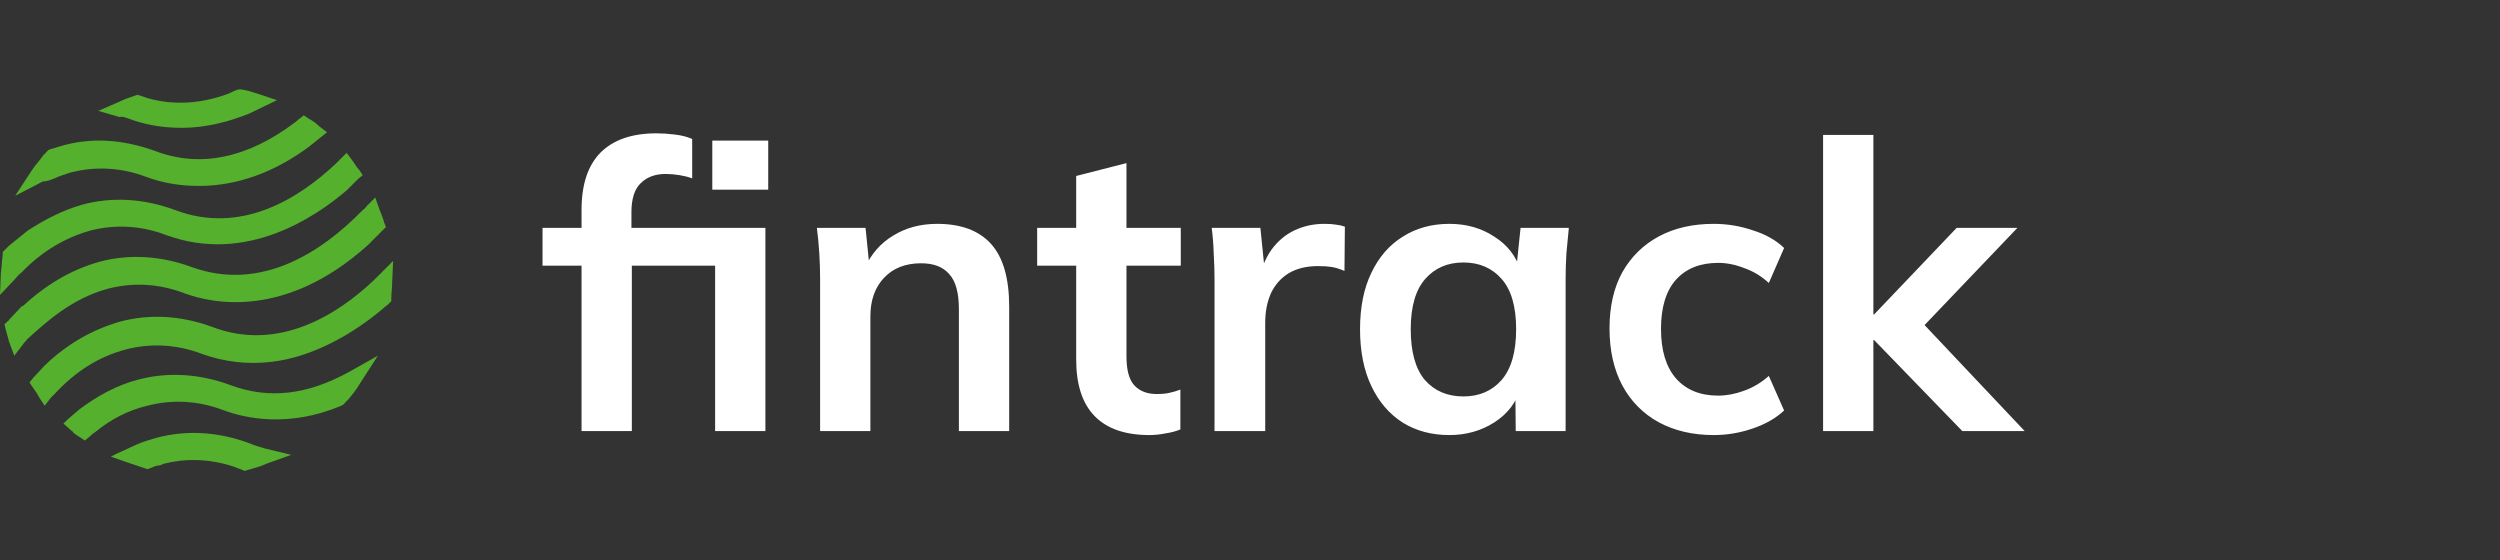 <svg width="174" height="39" viewBox="0 0 174 39" fill="none" xmlns="http://www.w3.org/2000/svg">
<rect x="0" y="0" width="174" height="39" fill="#333333" stroke="none"/>
<path d="M16.043 26.806C13.867 25.998 11.628 25.874 9.576 26.433C8.146 26.806 6.778 27.553 5.534 28.485L4.664 29.232L4.415 29.48L4.975 29.978C5.037 29.978 5.037 30.04 5.099 30.102C5.223 30.226 5.348 30.289 5.534 30.413L5.907 30.662L6.28 30.351C6.343 30.289 6.467 30.164 6.591 30.102C7.711 29.169 8.954 28.547 10.26 28.237C11.939 27.801 13.742 27.863 15.546 28.547C17.038 29.107 20.085 29.791 23.754 28.237L23.878 28.174L24.064 27.988C24.064 27.926 24.127 27.926 24.189 27.863C24.5 27.49 24.811 27.117 25.059 26.682L26.303 24.754L24.313 25.874C21.391 27.49 18.717 27.801 16.043 26.806Z" fill="#55B02E"/>
<path d="M7.524 20.091C9.203 19.655 11.006 19.718 12.809 20.401C14.799 21.148 19.898 22.205 25.619 17.044L26.551 16.111L26.613 16.049L26.862 15.8L26.738 15.489C26.676 15.24 26.551 14.93 26.427 14.619L26.116 13.748L25.494 14.37C25.432 14.494 25.308 14.556 25.183 14.681C22.447 17.479 18.219 20.339 13.369 18.598C11.192 17.79 8.954 17.666 6.902 18.225C4.912 18.785 3.171 19.842 1.554 21.334V21.272L0.621 22.267C0.621 22.329 0.559 22.329 0.497 22.391L0.311 22.578L0.373 22.827C0.435 23.137 0.559 23.448 0.621 23.759L0.995 24.754L1.616 23.946C1.679 23.822 1.803 23.759 1.865 23.635C3.171 22.453 4.974 20.775 7.524 20.091Z" fill="#55B02E"/>
<path d="M1.492 18.971C2.923 17.479 4.539 16.546 6.28 16.049C7.959 15.614 9.763 15.676 11.566 16.36C17.162 18.412 22.012 15.054 24.127 13.251L24.935 12.442L25.246 12.194L24.997 11.821C24.811 11.634 24.686 11.385 24.5 11.137L24.127 10.639L23.691 11.074C23.629 11.137 23.505 11.261 23.443 11.323C20.831 13.81 16.789 16.36 12.188 14.619C10.011 13.81 7.773 13.686 5.721 14.246C4.415 14.619 3.171 15.241 1.928 16.049L0.622 17.106C0.497 17.23 0.435 17.293 0.311 17.417L0.187 17.541V17.728C0.124 18.163 0.124 18.598 0.062 18.971L0 20.526L1.057 19.407C1.181 19.282 1.306 19.096 1.492 18.971Z" fill="#55B02E"/>
<path d="M17.847 31.035L17.722 31.408L17.847 31.035C17.66 30.973 17.536 30.91 17.349 30.848C15.173 30.04 12.934 29.916 10.882 30.475C10.447 30.6 10.012 30.724 9.576 30.91L8.084 31.595L7.711 31.781L8.955 32.216C9.328 32.341 9.701 32.465 10.074 32.589L10.26 32.652L10.447 32.589C10.633 32.527 10.82 32.403 11.007 32.403C11.131 32.403 11.255 32.341 11.38 32.279C12.872 31.905 14.489 31.905 16.23 32.465C16.416 32.527 16.541 32.589 16.727 32.652L17.038 32.776L17.225 32.714C17.66 32.589 18.157 32.465 18.531 32.279L20.272 31.657L18.468 31.221C18.282 31.159 18.033 31.097 17.847 31.035Z" fill="#55B02E"/>
<path d="M27.36 18.163L26.427 19.096C26.303 19.22 26.178 19.345 26.054 19.469C23.505 21.894 19.401 24.506 14.799 22.765C12.623 21.956 10.384 21.832 8.332 22.392C6.404 22.951 4.663 23.946 3.109 25.438L2.3 26.309L2.052 26.62L2.3 26.993C2.487 27.242 2.611 27.428 2.736 27.677L3.109 28.236L3.544 27.677C3.606 27.615 3.731 27.49 3.793 27.428C5.285 25.811 6.902 24.817 8.767 24.319C10.446 23.884 12.25 23.946 14.053 24.63C15.607 25.19 17.224 25.376 18.841 25.19C21.701 24.879 24.562 23.262 26.676 21.459C26.8 21.334 26.924 21.272 27.049 21.148L27.235 20.961V20.775C27.235 20.402 27.298 19.966 27.298 19.593L27.36 18.163Z" fill="#55B02E"/>
<path d="M3.73 12.442L3.544 12.069L3.73 12.442C4.104 12.256 4.539 12.131 4.912 12.007C6.591 11.572 8.394 11.634 10.197 12.318C11.379 12.753 12.56 12.94 13.866 12.94C16.478 12.94 19.089 12.007 21.515 10.204L22.447 9.458L22.758 9.209L22.198 8.774C22.012 8.587 21.763 8.4 21.515 8.276L21.141 8.027L20.831 8.276C20.706 8.338 20.644 8.463 20.52 8.525C17.224 11.012 13.928 11.696 10.819 10.515C8.581 9.706 6.342 9.52 4.104 10.204C3.917 10.266 3.73 10.328 3.482 10.39L3.357 10.452L3.171 10.639C3.171 10.701 3.109 10.701 3.046 10.763C2.798 11.136 2.487 11.447 2.238 11.82L1.057 13.624L2.984 12.629C3.295 12.629 3.544 12.504 3.73 12.442Z" fill="#55B02E"/>
<path d="M8.83 8.214L9.016 8.276C9.825 8.587 11.068 8.898 12.623 8.898C14.239 8.898 15.794 8.525 17.349 7.903L19.276 6.97L17.97 6.535C17.597 6.411 17.224 6.286 16.789 6.224H16.602L16.416 6.286C16.229 6.348 16.043 6.473 15.856 6.535C13.991 7.219 12.125 7.343 10.322 6.846C10.136 6.784 9.949 6.722 9.762 6.659L9.576 6.597L9.389 6.659C9.016 6.784 8.643 6.908 8.27 7.095L6.84 7.716L8.332 8.152C8.457 8.09 8.643 8.152 8.83 8.214Z" fill="#55B02E"/>
<path d="M40.476 30V18.492H37.76V15.86H41.456L40.476 16.756V14.6C40.476 12.845 40.915 11.52 41.792 10.624C42.688 9.728 43.986 9.28 45.684 9.28C46.095 9.28 46.524 9.308 46.972 9.364C47.439 9.42 47.84 9.523 48.176 9.672V12.416C47.934 12.323 47.644 12.248 47.308 12.192C46.972 12.136 46.645 12.108 46.328 12.108C45.6 12.108 45.022 12.323 44.592 12.752C44.163 13.163 43.948 13.835 43.948 14.768V16.476L43.444 15.86H53.272V30H49.772V18.492H43.976V30H40.476ZM49.576 13.2V9.784H53.468V13.2H49.576ZM57.079 30V19.388C57.079 18.809 57.06 18.221 57.023 17.624C56.986 17.027 56.929 16.439 56.855 15.86H60.243L60.523 18.66H60.187C60.635 17.671 61.297 16.915 62.175 16.392C63.052 15.851 64.07 15.58 65.227 15.58C66.888 15.58 68.139 16.047 68.979 16.98C69.819 17.913 70.239 19.369 70.239 21.348V30H66.739V21.516C66.739 20.377 66.515 19.565 66.067 19.08C65.638 18.576 64.984 18.324 64.107 18.324C63.024 18.324 62.166 18.66 61.531 19.332C60.896 20.004 60.579 20.9 60.579 22.02V30H57.079ZM79.998 30.28C78.318 30.28 77.049 29.841 76.19 28.964C75.331 28.087 74.902 26.771 74.902 25.016V18.492H72.186V15.86H74.902V12.248L78.402 11.352V15.86H82.182V18.492H78.402V24.792C78.402 25.763 78.589 26.444 78.962 26.836C79.335 27.228 79.849 27.424 80.502 27.424C80.857 27.424 81.155 27.396 81.398 27.34C81.659 27.284 81.911 27.209 82.154 27.116V29.888C81.837 30.019 81.482 30.112 81.09 30.168C80.717 30.243 80.353 30.28 79.998 30.28ZM84.531 30V19.472C84.531 18.875 84.513 18.268 84.475 17.652C84.457 17.036 84.41 16.439 84.335 15.86H87.723L88.115 19.724H87.555C87.742 18.791 88.05 18.016 88.479 17.4C88.927 16.784 89.469 16.327 90.103 16.028C90.738 15.729 91.429 15.58 92.175 15.58C92.511 15.58 92.782 15.599 92.987 15.636C93.193 15.655 93.398 15.701 93.603 15.776L93.575 18.856C93.221 18.707 92.913 18.613 92.651 18.576C92.409 18.539 92.101 18.52 91.727 18.52C90.925 18.52 90.243 18.688 89.683 19.024C89.142 19.36 88.731 19.827 88.451 20.424C88.19 21.021 88.059 21.703 88.059 22.468V30H84.531ZM100.875 30.28C99.643 30.28 98.56 29.991 97.627 29.412C96.693 28.815 95.965 27.965 95.443 26.864C94.92 25.763 94.659 24.447 94.659 22.916C94.659 21.385 94.92 20.079 95.443 18.996C95.965 17.895 96.693 17.055 97.627 16.476C98.56 15.879 99.643 15.58 100.875 15.58C102.069 15.58 103.115 15.879 104.011 16.476C104.925 17.055 105.532 17.839 105.831 18.828H105.523L105.831 15.86H109.191C109.135 16.439 109.079 17.027 109.023 17.624C108.985 18.221 108.967 18.809 108.967 19.388V30H105.495L105.467 27.088H105.803C105.504 28.059 104.897 28.833 103.983 29.412C103.068 29.991 102.032 30.28 100.875 30.28ZM101.855 27.592C102.956 27.592 103.843 27.209 104.515 26.444C105.187 25.66 105.523 24.484 105.523 22.916C105.523 21.348 105.187 20.181 104.515 19.416C103.843 18.651 102.956 18.268 101.855 18.268C100.753 18.268 99.867 18.651 99.195 19.416C98.523 20.181 98.187 21.348 98.187 22.916C98.187 24.484 98.513 25.66 99.167 26.444C99.839 27.209 100.735 27.592 101.855 27.592ZM119.274 30.28C117.818 30.28 116.539 29.981 115.438 29.384C114.355 28.787 113.515 27.937 112.918 26.836C112.321 25.716 112.022 24.391 112.022 22.86C112.022 21.329 112.321 20.023 112.918 18.94C113.534 17.857 114.383 17.027 115.466 16.448C116.549 15.869 117.818 15.58 119.274 15.58C120.207 15.58 121.113 15.729 121.99 16.028C122.886 16.308 123.614 16.719 124.174 17.26L123.11 19.696C122.606 19.229 122.037 18.884 121.402 18.66C120.786 18.417 120.179 18.296 119.582 18.296C118.331 18.296 117.351 18.688 116.642 19.472C115.951 20.256 115.606 21.395 115.606 22.888C115.606 24.381 115.951 25.529 116.642 26.332C117.351 27.135 118.331 27.536 119.582 27.536C120.161 27.536 120.758 27.424 121.374 27.2C122.009 26.976 122.587 26.631 123.11 26.164L124.174 28.572C123.595 29.113 122.858 29.533 121.962 29.832C121.085 30.131 120.189 30.28 119.274 30.28ZM126.887 30V9.392H130.387V21.88H130.443L136.183 15.86H140.411L133.271 23.336L133.299 21.936L140.915 30H136.575L130.443 23.672H130.387V30H126.887Z" fill="white"/>
</svg>
